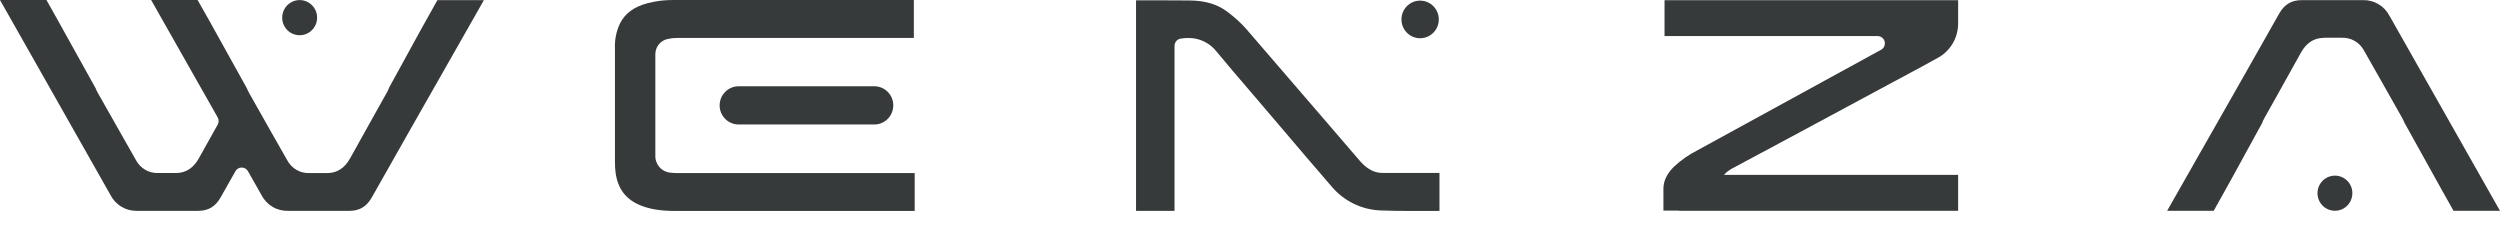 <svg width="320" height="31" viewBox="0 0 320 31" fill="none" xmlns="http://www.w3.org/2000/svg">
<path d="M297.511 4.833H299.715C300.3 4.804 300.881 4.943 301.39 5.233C301.9 5.523 302.317 5.953 302.593 6.473C303.141 7.425 303.684 8.381 304.221 9.341L304.765 10.302C305.663 11.889 306.559 13.471 307.451 15.048C307.501 15.137 307.548 15.229 307.599 15.33L307.667 15.464C307.699 15.525 307.724 15.59 307.741 15.658L312.575 24.358C313.073 25.233 313.565 26.108 314.052 26.985C315.38 26.985 316.707 26.985 318.035 26.985H320L305.867 2.045C305.544 1.413 305.049 0.887 304.44 0.528C303.831 0.169 303.133 -0.009 302.428 0.016C300.724 0.016 299.02 0.016 297.316 0.016H294.639C293.303 0.016 292.408 0.552 291.728 1.754C288.499 7.475 285.192 13.28 281.995 18.895C280.839 20.924 279.685 22.952 278.532 24.98L277.392 26.985H283.354C284.075 25.706 284.811 24.388 285.597 22.962L289.568 15.723C289.587 15.638 289.616 15.555 289.654 15.476L289.719 15.357C289.766 15.262 289.811 15.173 289.861 15.086C290.332 14.245 290.804 13.403 291.276 12.56C292.349 10.647 293.457 8.671 294.527 6.726C295.203 5.509 296.161 4.878 297.375 4.848H297.467" fill="#373A3B"/>
<path d="M298.87 22.48C298.428 22.48 297.996 22.612 297.629 22.859C297.262 23.107 296.975 23.458 296.806 23.869C296.637 24.28 296.593 24.732 296.679 25.169C296.765 25.605 296.978 26.006 297.291 26.32C297.603 26.635 298.001 26.849 298.434 26.936C298.868 27.023 299.317 26.978 299.725 26.808C300.133 26.638 300.482 26.349 300.728 25.98C300.973 25.61 301.104 25.175 301.104 24.73C301.104 24.434 301.047 24.142 300.935 23.869C300.823 23.595 300.658 23.347 300.451 23.138C300.243 22.929 299.997 22.764 299.725 22.651C299.454 22.538 299.164 22.48 298.87 22.48Z" fill="#373A3B"/>
<path d="M181.86 0.081H181.691C181.072 0.103 180.486 0.366 180.056 0.815C179.625 1.264 179.385 1.863 179.385 2.487C179.385 3.111 179.625 3.71 180.056 4.159C180.486 4.608 181.072 4.871 181.691 4.893H181.86C182.479 4.871 183.065 4.608 183.495 4.159C183.926 3.71 184.166 3.111 184.166 2.487C184.166 1.863 183.926 1.264 183.495 0.815C183.065 0.366 182.479 0.103 181.86 0.081Z" fill="#373A3B"/>
<path d="M177.501 22.138H176.969C175.991 22.138 175.114 21.704 174.289 20.841C174.183 20.731 174.077 20.612 173.964 20.481C172.741 19.063 171.521 17.642 170.303 16.22C166.781 12.12 163.138 7.889 159.533 3.723C158.788 2.886 157.956 2.131 157.051 1.471C155.81 0.546 154.274 0.084 152.347 0.061C151.334 0.061 150.255 0.043 148.849 0.043H145.412V26.988H150.341V5.863C150.341 5.641 150.419 5.427 150.562 5.258C150.705 5.09 150.903 4.978 151.121 4.943C151.445 4.891 151.773 4.864 152.102 4.863C152.797 4.854 153.484 5.006 154.111 5.307C154.738 5.609 155.288 6.051 155.718 6.601C157.134 8.314 158.608 10.034 160.035 11.694C160.561 12.307 161.086 12.921 161.61 13.536C162.418 14.48 163.224 15.426 164.027 16.372C166.096 18.812 168.253 21.338 170.392 23.81C171.172 24.751 172.14 25.516 173.233 26.055C174.326 26.594 175.52 26.894 176.736 26.938C177.989 26.991 179.274 26.997 180.518 27H181.798C182.566 27 183.331 27 184.111 27H184.253V22.135H177.501V22.138Z" fill="#373A3B"/>
<path d="M38.353 4.512C38.796 4.512 39.229 4.381 39.597 4.134C39.965 3.887 40.252 3.535 40.422 3.123C40.592 2.712 40.636 2.259 40.551 1.822C40.465 1.385 40.252 0.983 39.939 0.668C39.626 0.352 39.228 0.138 38.794 0.051C38.36 -0.037 37.91 0.008 37.501 0.178C37.092 0.349 36.743 0.637 36.497 1.008C36.251 1.378 36.12 1.814 36.12 2.259C36.12 2.856 36.355 3.429 36.774 3.851C37.193 4.273 37.761 4.511 38.353 4.512Z" fill="#373A3B"/>
<path d="M55.985 0.019C55.261 1.295 54.525 2.616 53.739 4.042L49.768 11.281C49.75 11.367 49.721 11.45 49.679 11.528L49.62 11.647C49.57 11.742 49.526 11.831 49.478 11.915L48.057 14.45C46.987 16.36 45.879 18.333 44.807 20.279C44.13 21.495 43.173 22.126 41.958 22.156H39.515C38.951 22.161 38.398 22.01 37.913 21.721C37.429 21.431 37.032 21.014 36.767 20.514C36.217 19.561 35.676 18.603 35.136 17.645L34.113 15.842L31.906 11.938C31.856 11.849 31.808 11.757 31.758 11.656L31.69 11.522C31.658 11.461 31.633 11.396 31.616 11.329L26.785 2.634C26.286 1.742 25.787 0.882 25.293 0.001C23.963 0.001 22.636 0.001 21.31 0.001H19.345L27.864 15.03C27.943 15.17 27.985 15.328 27.985 15.49C27.985 15.651 27.943 15.809 27.864 15.949C27.058 17.385 26.253 18.826 25.45 20.27C24.773 21.487 23.816 22.117 22.601 22.147H20.158C19.594 22.152 19.041 22.002 18.556 21.712C18.072 21.423 17.675 21.005 17.41 20.505C16.86 19.552 16.319 18.595 15.779 17.636L15.235 16.675L12.549 11.941C12.499 11.852 12.452 11.76 12.401 11.659L12.33 11.525C12.3 11.463 12.276 11.398 12.259 11.332L7.425 2.634C6.927 1.76 6.435 0.883 5.948 0.004C4.618 0.004 3.291 0.004 1.965 0.004H0L6.294 11.105C8.91 15.717 11.523 20.33 14.133 24.944C14.452 25.575 14.942 26.102 15.547 26.464C16.151 26.826 16.846 27.008 17.549 26.988C19.253 26.988 20.956 26.988 22.66 26.988H25.337C26.673 26.988 27.568 26.453 28.248 25.25C28.715 24.423 29.184 23.596 29.654 22.769L30.136 21.915C30.216 21.772 30.333 21.653 30.474 21.57C30.615 21.488 30.775 21.444 30.938 21.444C31.102 21.444 31.262 21.488 31.403 21.57C31.544 21.653 31.66 21.772 31.741 21.915L33.463 24.956C33.786 25.589 34.28 26.116 34.889 26.476C35.498 26.836 36.197 27.013 36.903 26.988C38.608 26.988 40.312 26.988 42.014 26.988H44.691C46.027 26.988 46.925 26.453 47.602 25.25C50.832 19.529 54.138 13.724 57.335 8.112C58.489 6.083 59.644 4.054 60.798 2.024C61.179 1.358 61.558 0.691 61.939 0.016H60.009C58.666 0.016 57.322 0.016 55.979 0.016" fill="#373A3B"/>
<path d="M213.06 0.028V4.619H240.344C240.549 4.62 240.748 4.689 240.909 4.816C241.071 4.943 241.186 5.12 241.236 5.32C241.287 5.519 241.271 5.731 241.189 5.92C241.108 6.109 240.967 6.266 240.787 6.365L217.338 19.201C216.209 19.766 215.167 20.492 214.244 21.356C213.358 22.248 212.932 23.141 212.918 24.129C212.918 24.974 212.918 25.837 212.918 26.673V26.955H214.812C214.883 26.955 214.953 26.964 215.021 26.982H250.642V22.382H220.665C220.957 22.066 221.297 21.797 221.673 21.588L229.137 17.592L242.401 10.457L244.014 9.594C245.376 8.871 246.783 8.106 248.151 7.344L248.189 7.324C248.94 6.879 249.562 6.244 249.992 5.482C250.423 4.719 250.647 3.856 250.642 2.979V0.028H213.06Z" fill="#373A3B"/>
<path d="M86.715 22.156C86.423 22.156 86.132 22.139 85.843 22.102C85.299 22.064 84.79 21.814 84.425 21.405C84.06 20.997 83.866 20.462 83.884 19.913C83.884 19.526 83.884 19.139 83.884 18.767C83.884 18.609 83.884 18.449 83.884 18.291V8.386C83.883 8.359 83.883 8.332 83.884 8.305C83.884 7.916 83.884 7.413 83.884 6.925C83.887 6.466 84.048 6.022 84.34 5.669C84.631 5.316 85.035 5.075 85.483 4.988C85.89 4.896 86.306 4.851 86.724 4.854H116.972V0.001H86.242C85.117 -0.014 83.996 0.121 82.906 0.403C81.133 0.876 80.016 1.7 79.36 2.997C78.888 3.993 78.665 5.09 78.713 6.193C78.713 8.607 78.713 11.019 78.713 13.429C78.713 15.875 78.713 18.322 78.713 20.77C78.711 21.224 78.74 21.678 78.799 22.129C79.08 24.179 80.126 25.539 81.999 26.295C83.213 26.783 84.581 27 86.431 27H117.081V22.156H86.715Z" fill="#373A3B"/>
<path d="M114.339 13.482C114.339 12.846 114.091 12.235 113.65 11.779C113.208 11.323 112.608 11.059 111.976 11.043H94.542C93.898 11.043 93.28 11.3 92.825 11.759C92.369 12.218 92.113 12.84 92.113 13.489C92.113 14.137 92.369 14.759 92.825 15.218C93.28 15.677 93.898 15.934 94.542 15.934H111.976C112.607 15.917 113.208 15.653 113.649 15.197C114.09 14.742 114.338 14.131 114.339 13.494" fill="#373A3B"/>
</svg>
